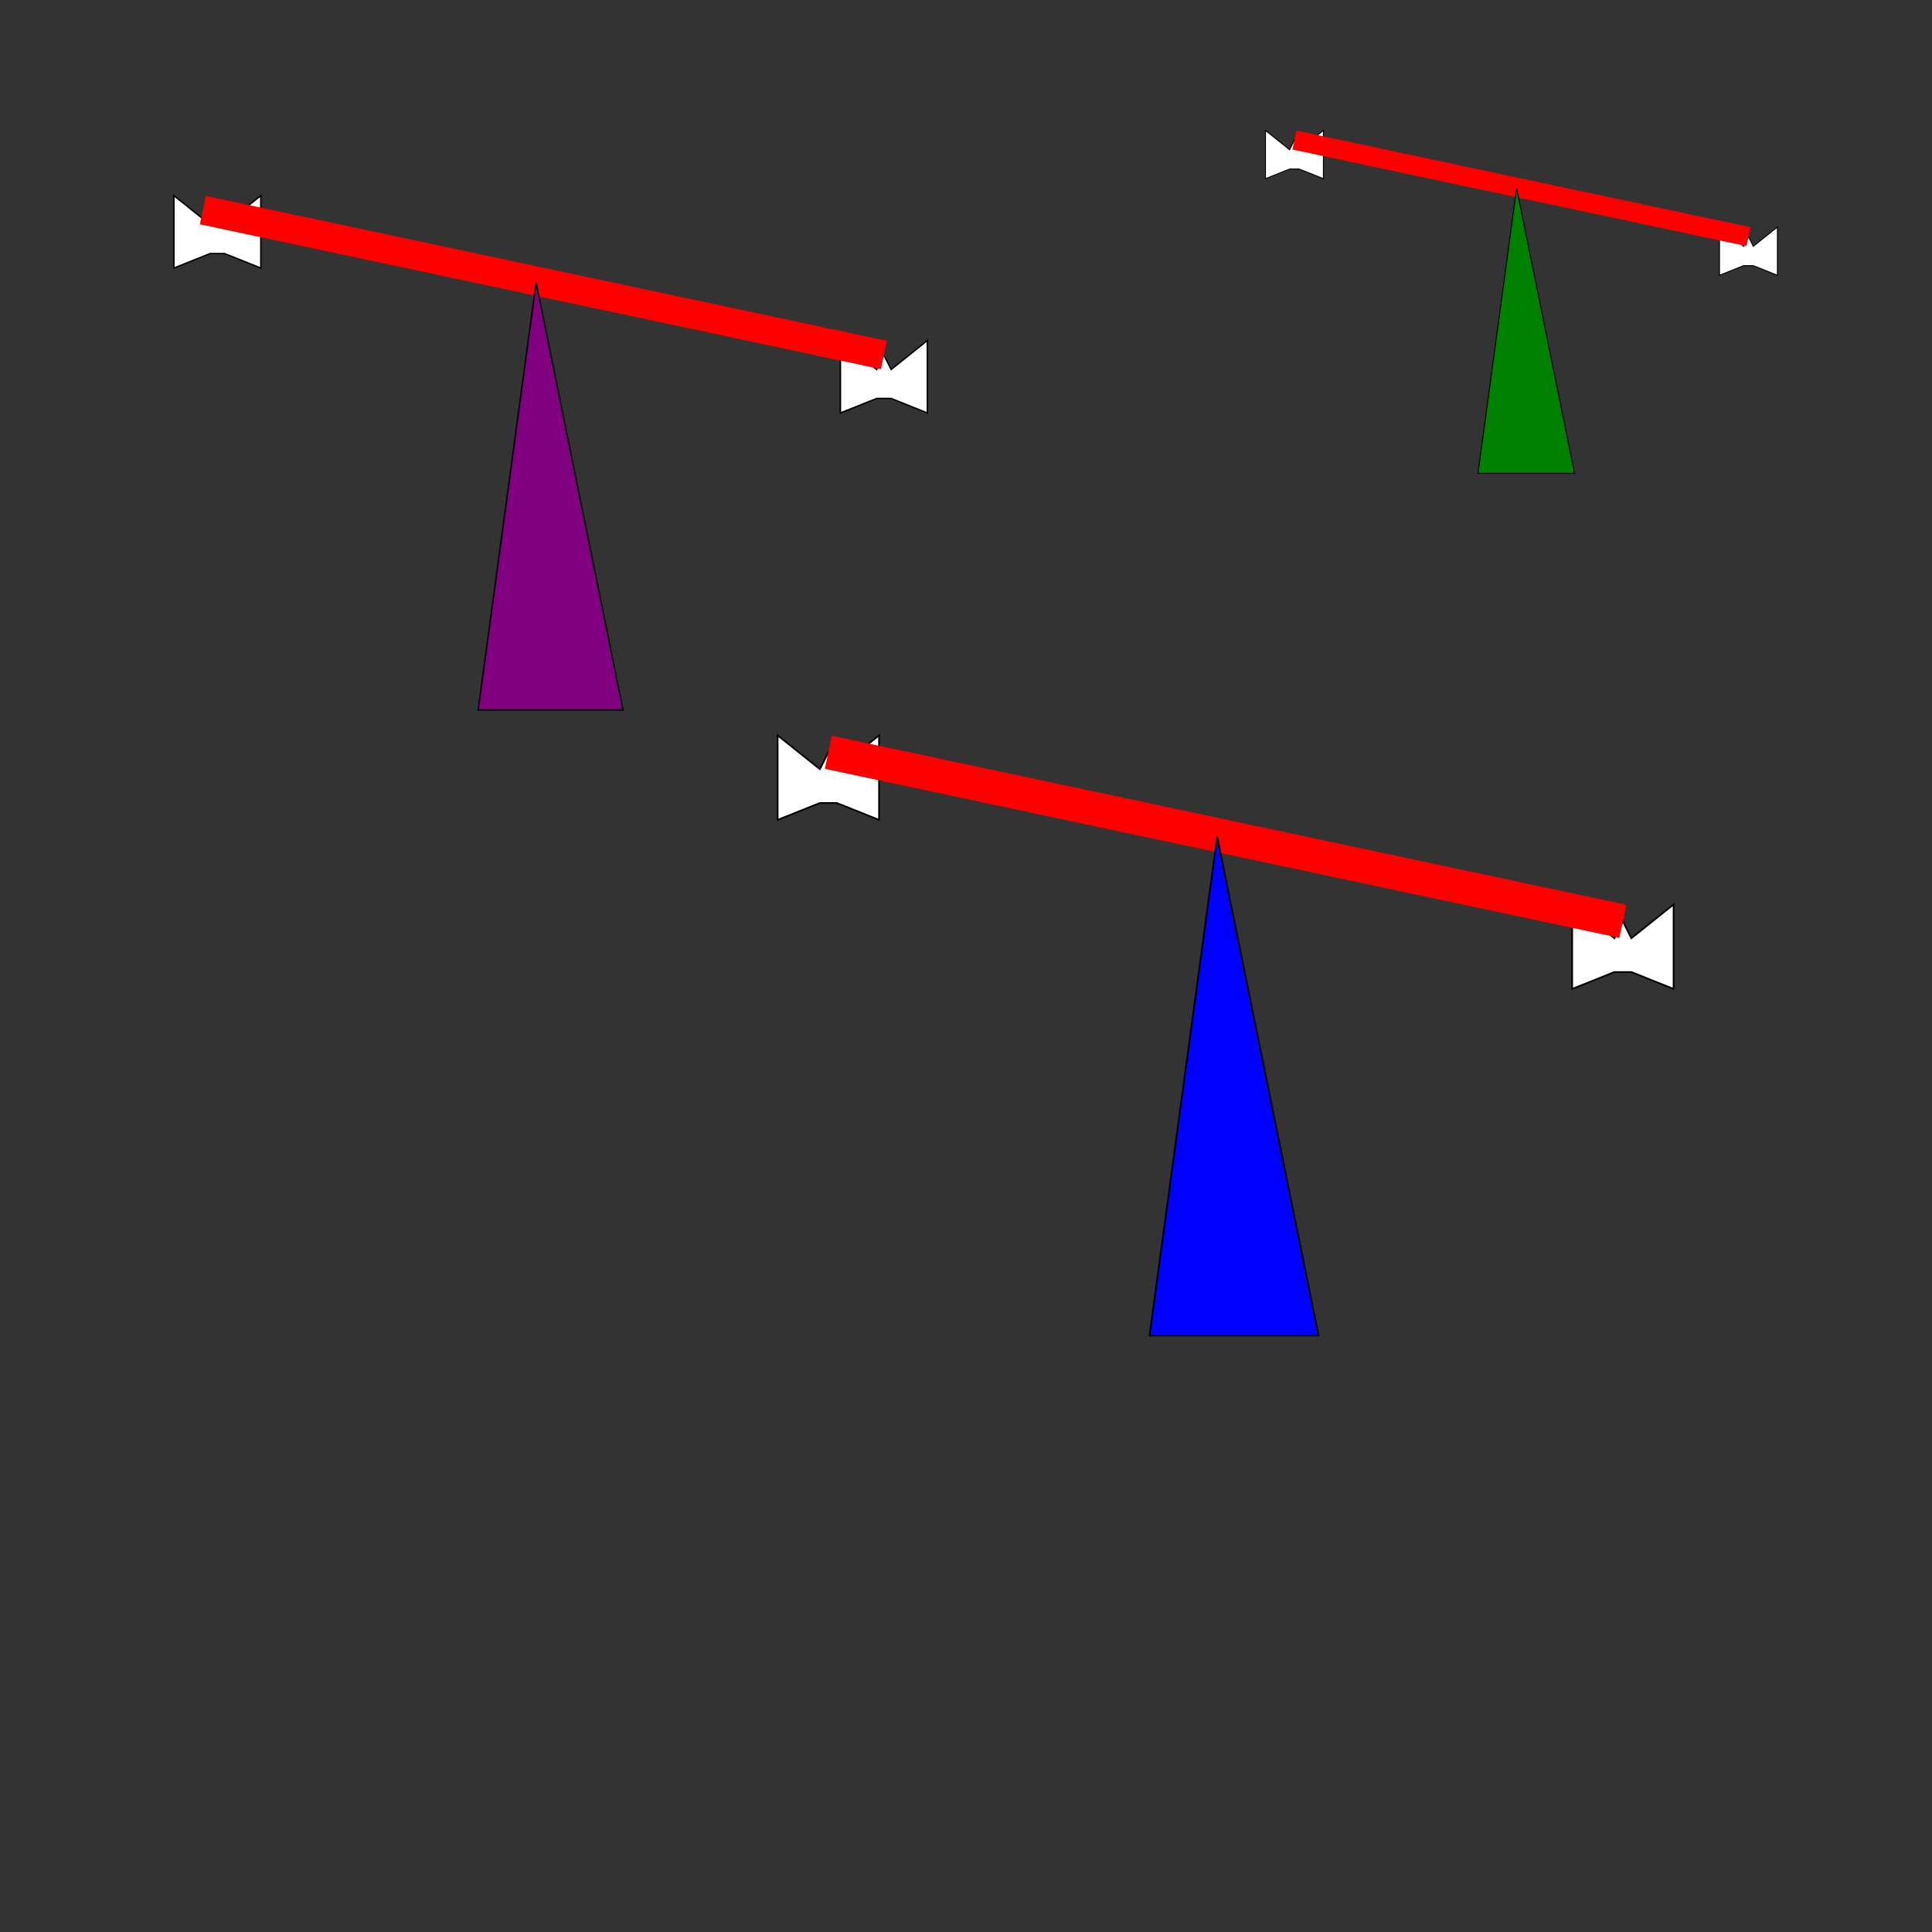 <?xml version="1.0"?>
<!DOCTYPE svg PUBLIC "-//W3C//DTD SVG 1.1//EN"
"http://www.w3.org/Graphics/SVG/1.1/DTD/svg11.dtd">

<svg version="1.1" xmlns="http://www.w3.org/2000/svg"
xmlns:xlink="http://www.w3.org/1999/xlink"
width="600px" height="600px"
viewBox="0 0 4 4"
preserveAspectRatio="xMidYMid">
<rect x="0" y="0" width="4" height="4" fill="#333333" stroke="none"/>
<defs>
<g id ="polygon" fill="white" stroke-width="0.01" stroke="black">
<animateTransform attributeName="transform" type="rotate" from="0 0.6 1.25" to="360 0.6 1.25" dur="10s" repeatCount="indefinite" />
<polygon points ="
0.6, 1.25
0.55, 1.35
0.3, 1.15
0.3, 1.65
0.55, 1.55
0.65, 1.55
0.9, 1.65
0.9, 1.15
0.65, 1.35" />
<!---->

<!--<line x1="0.13" y1="1.5" x2="1.86" y2="0.5" />-->

</g>
<g id ="triangle" stroke-width="0.01" stroke="black">
<polygon points="2,3.5 2.4,0.55 3,3.5"/>
</g>
<g id="line" stroke-width="0.2" stroke="red" >
<line x1="0.90" y1="0.95"  x2="5.60" y2="1.95" />
</g>
</defs>
<!--1-->
<use xlink:href="#polygon" transform="scale(0.2,0.2) translate(12.8,0.2)" />
<use xlink:href="#polygon" transform="scale(0.2,0.2) translate(17.5,1.2)" />
<use xlink:href="#line" transform="scale(0.2,0.2) translate(12.5,0.5)" />
<use xlink:href="#triangle" fill="green" transform="scale(0.2,0.2) translate(13.3,1.4)" /> 

<!--2-->
<use xlink:href="#polygon" transform="scale(0.3,0.3) translate(0.9,0.2)" />
<use xlink:href="#polygon" transform="scale(0.3,0.3) translate(5.5,1.2)" />
<use xlink:href="#line" transform="scale(0.3,0.3) translate(0.5,0.5)" />
<use xlink:href="#triangle" fill="purple" transform="scale(0.3,0.3) translate(1.3,1.4)" /> 

<!--3-->
<use xlink:href="#polygon" transform="scale(0.35,0.35) translate(4.3,3.2)" />
<use xlink:href="#polygon" transform="scale(0.35,0.35) translate(9,4.2)" />
<use xlink:href="#line" transform="scale(0.35,0.35) translate(4,3.5)" />
<use xlink:href="#triangle" fill="blue" transform="scale(0.35,0.35) translate(4.8,4.4)" />

</svg>